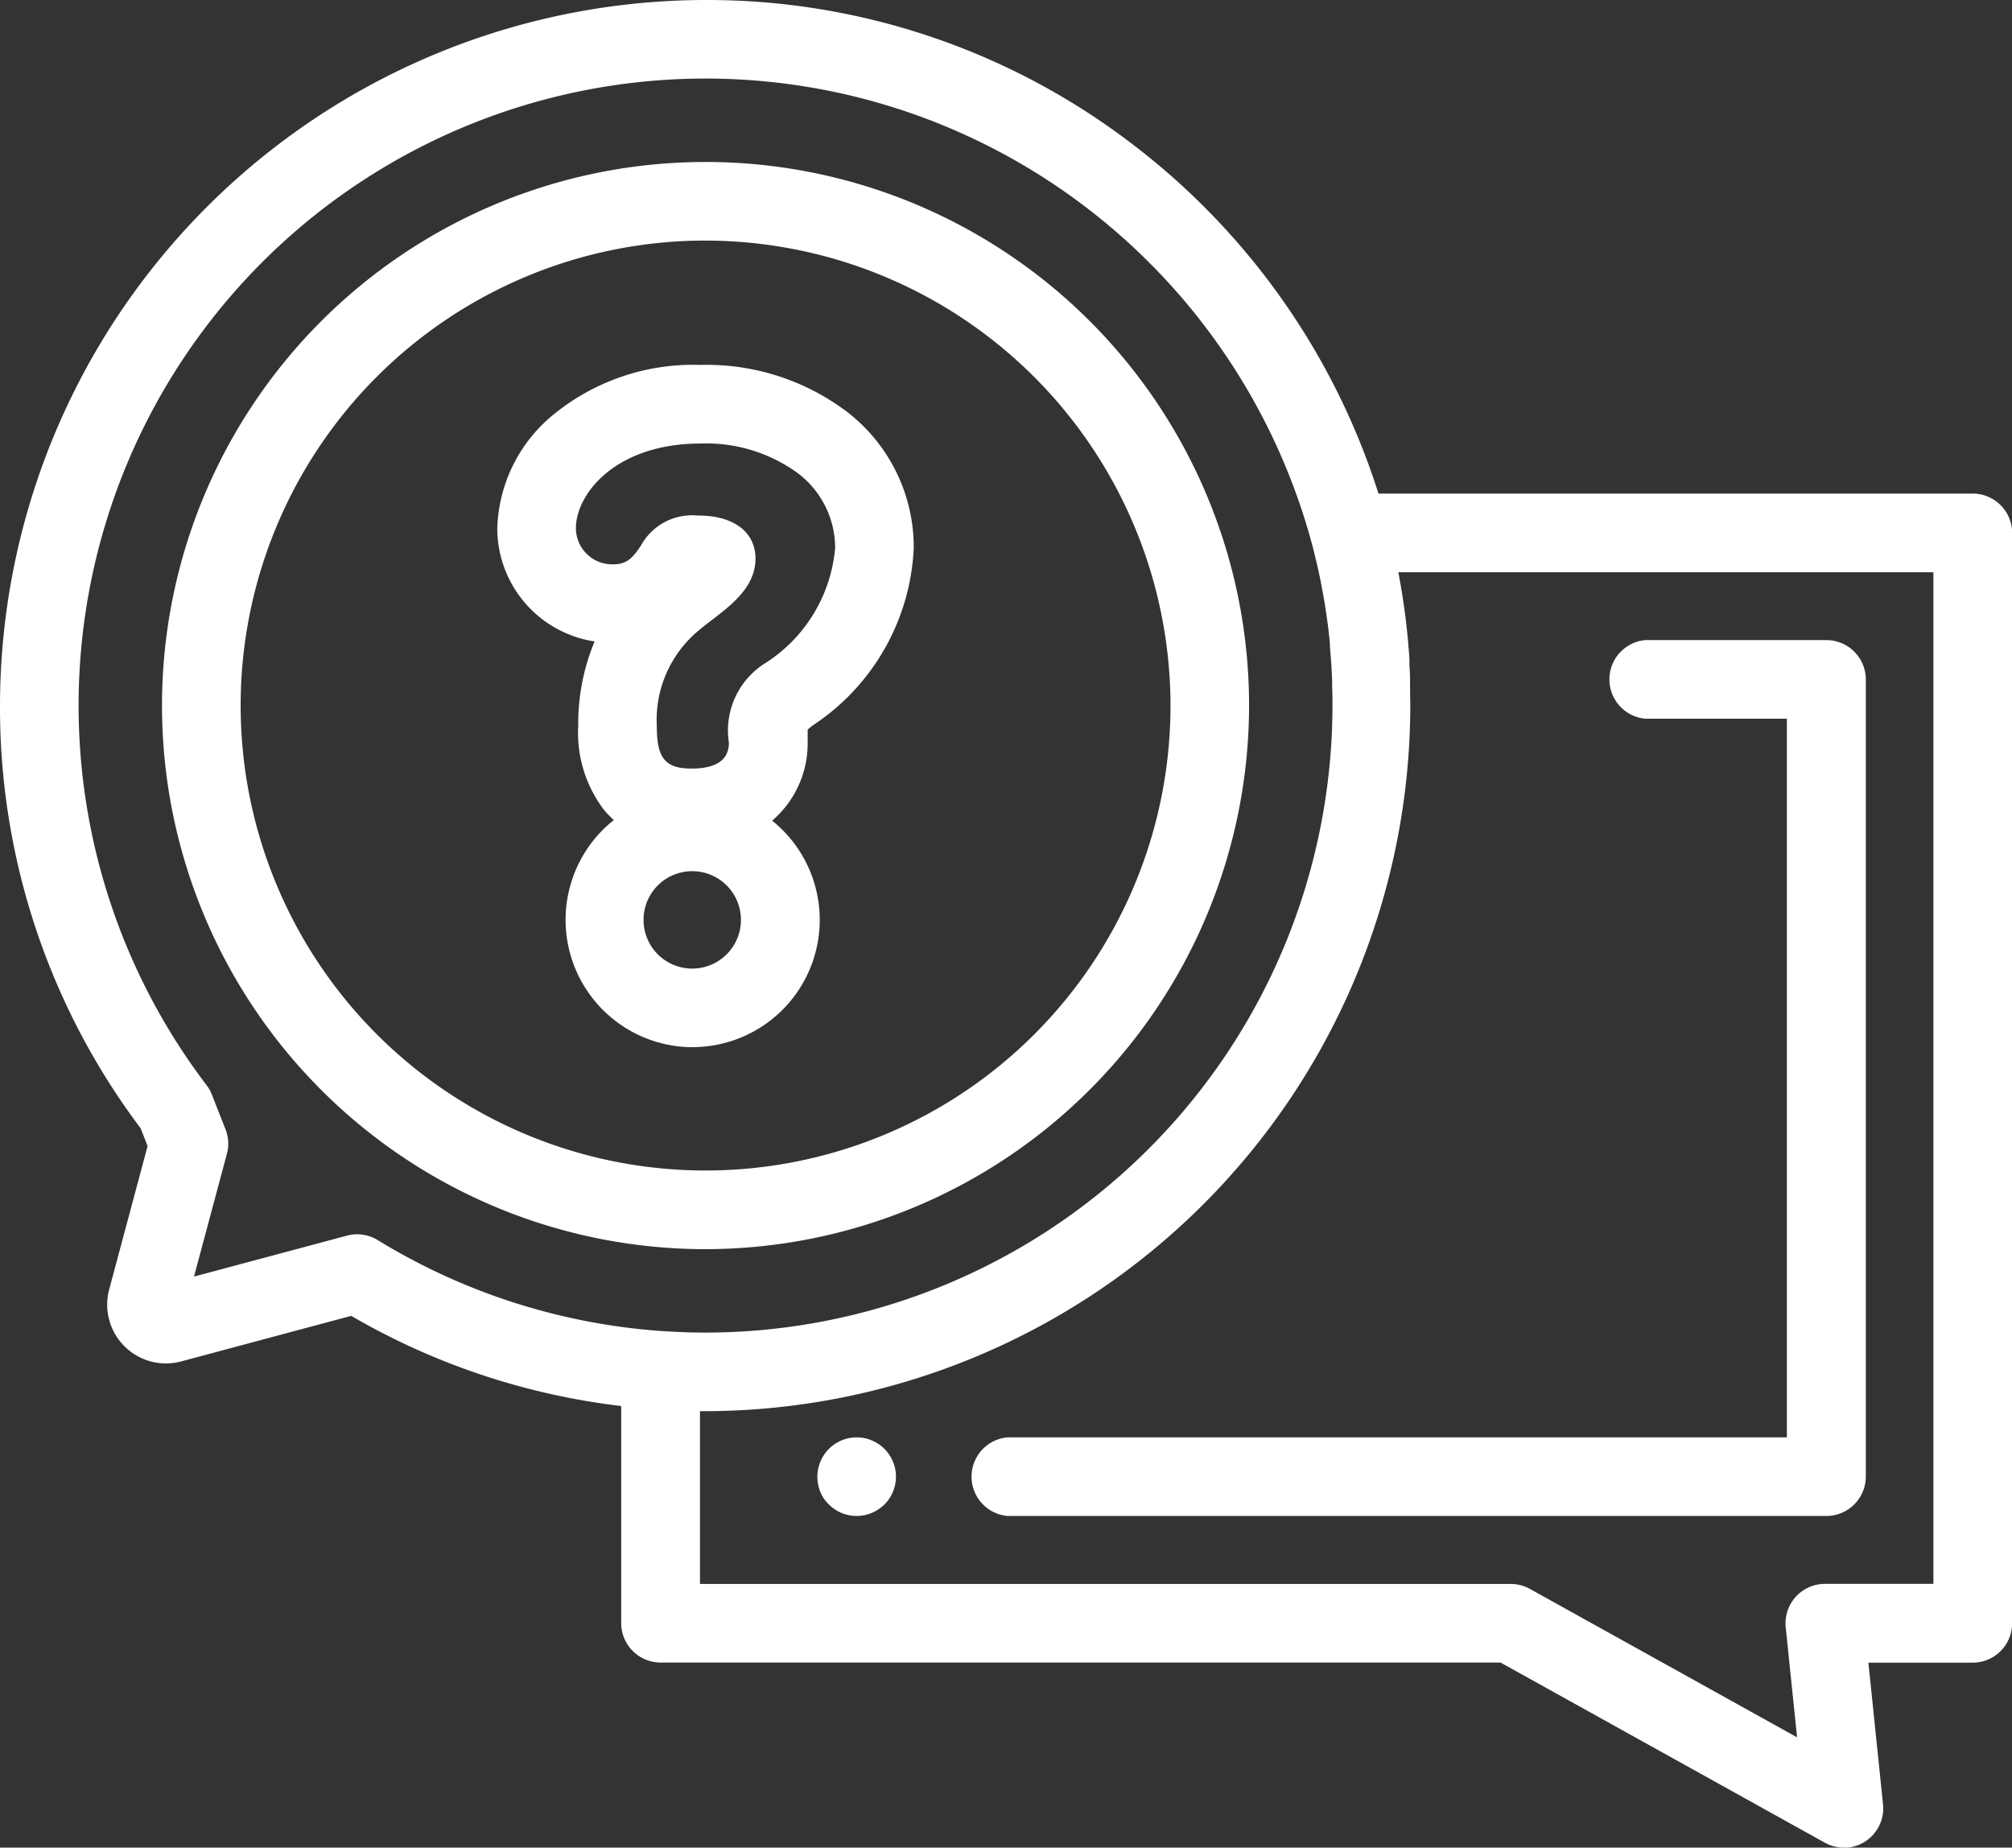<svg xmlns="http://www.w3.org/2000/svg" width="50.983" height="46.813" viewBox="0 0 50.983 46.813"><rect x="0" y="0" width="50.983" height="46.813" fill="#333333" stroke="none"/><g transform="translate(0 -0.094)"><path d="M46.723,46.813a1,1,0,0,1-.483-.125l-8.217-4.564H16.741a1,1,0,0,1-1-1v-5.5A17.716,17.716,0,0,1,8.9,33.34L4.592,34.494A1.489,1.489,0,0,1,2.767,32.67l.973-3.632-.176-.45A17.717,17.717,0,0,1,0,17.878,17.9,17.9,0,0,1,17.878,0,17.715,17.715,0,0,1,28.542,3.537a17.954,17.954,0,0,1,6.388,8.969H49.987a1,1,0,0,1,1,1V41.127a1,1,0,0,1-1,1H47.344l.371,3.591a1,1,0,0,1-.991,1.1ZM17.737,35.754v4.378H38.281a1,1,0,0,1,.484.125l6.772,3.762-.288-2.789a1,1,0,0,1,.991-1.1h2.751V14.5H35.434c.005.025.01.051.014.076l.007.041c.013.068.024.134.036.2s.024.144.036.216.023.149.034.223.02.133.029.2.021.158.031.237.015.129.022.193c.009.08.017.16.025.241s.013.133.018.2c0,.038.006.075.009.113s.007.082.01.123.006.1.009.146l0,.073,0,.054c0,.055.007.108.009.162s.005.117.007.175l0,.091,0,.057c0,.04,0,.078,0,.117,0,.179.006.315.006.443A17.9,17.9,0,0,1,17.878,35.755h-.14ZM9.05,31.273a1,1,0,0,1,.522.148A15.908,15.908,0,0,0,16.8,33.727h.005c.369.024.729.037,1.07.037A15.9,15.9,0,0,0,33.764,17.878c0-.162,0-.32-.008-.459V17.4c0-.031,0-.061,0-.092l0-.046c-.006-.143-.011-.255-.017-.35,0-.048-.005-.1-.009-.142-.008-.115-.018-.239-.031-.391l0-.042,0-.042c-.016-.166-.034-.327-.054-.477l-.007-.047-.006-.047c-.021-.156-.041-.28-.055-.371-.008-.052-.017-.105-.026-.157-.015-.091-.032-.186-.056-.31l-.016-.085-.016-.085c-.025-.124-.05-.239-.076-.352-.019-.085-.039-.168-.06-.253l-.013-.054-.046-.185A15.951,15.951,0,0,0,23.142,2.888,15.886,15.886,0,0,0,5.233,27.493a.974.974,0,0,1,.134.238l.347.882a.989.989,0,0,1,.035.623l-.833,3.109,3.876-1.038A.972.972,0,0,1,9.05,31.273Z" transform="translate(0 0.094)" fill="#fff"/><path d="M1.972.8A.942.942,0,0,0,1.915.615.983.983,0,0,0,1.823.443.942.942,0,0,0,1.7.291.953.953,0,0,0,1.548.168.983.983,0,0,0,1.376.076.936.936,0,0,0,1.19.019.981.981,0,0,0,.8.019.965.965,0,0,0,.614.076,1.007,1.007,0,0,0,.443.168.968.968,0,0,0,.168.443.921.921,0,0,0,.077.615.928.928,0,0,0,.02.8.974.974,0,0,0,0,1a.991.991,0,0,0,.02.2.969.969,0,0,0,.057.186.944.944,0,0,0,.092.171A.953.953,0,0,0,.292,1.7a1.017,1.017,0,0,0,.151.124,1.007,1.007,0,0,0,.171.092A1.039,1.039,0,0,0,.8,1.972a1.006,1.006,0,0,0,.388,0,1,1,0,0,0,.186-.057.983.983,0,0,0,.172-.092A1.017,1.017,0,0,0,1.7,1.7,1,1,0,0,0,1.991,1,.981.981,0,0,0,1.972.8Z" transform="translate(20.712 36.513)" fill="#fff"/><path d="M21.746,0H17.163a1,1,0,0,0,0,1.992H20.75V20.2H1a1,1,0,0,0,0,1.992h20.75a1,1,0,0,0,1-1V1A1,1,0,0,0,21.746,0Z" transform="translate(24.529 16.312)" fill="#fff"/><path d="M13.773,27.546A13.773,13.773,0,1,1,27.546,13.773,13.789,13.789,0,0,1,13.773,27.546Zm0-25.555A11.781,11.781,0,1,0,25.555,13.773,11.794,11.794,0,0,0,13.773,1.992Z" transform="translate(4.105 4.198)" fill="#fff"/><path d="M4.94,17.287a3.227,3.227,0,0,1-1.988-5.755,2.793,2.793,0,0,1-.239-.247,3.213,3.213,0,0,1-.662-2.132,5.422,5.422,0,0,1,.415-2.147A2.9,2.9,0,0,1,0,4.138,3.864,3.864,0,0,1,1.49,1.205,5.593,5.593,0,0,1,5.148,0,5.9,5.9,0,0,1,8.86,1.187a4.331,4.331,0,0,1,1.693,3.448,5.688,5.688,0,0,1-2.561,4.5c-.051.04-.092.074-.127.106,0,.1,0,.241,0,.326a2.58,2.58,0,0,1-.9,1.98,3.224,3.224,0,0,1-2.02,5.738Zm0-4.46a1.234,1.234,0,0,0,0,2.468,1.234,1.234,0,0,0,0-2.468Zm.16-9.01c.89,0,1.443.418,1.443,1.09,0,.708-.59,1.161-1.11,1.56-.113.087-.22.169-.316.25A2.942,2.942,0,0,0,4.042,9.153c0,.813.214,1.074.881,1.074.628,0,.946-.221.946-.657a2.008,2.008,0,0,1,.9-2A3.854,3.854,0,0,0,8.561,4.635a2.375,2.375,0,0,0-.938-1.886,3.938,3.938,0,0,0-2.475-.757c-2.153,0-3.156,1.281-3.156,2.146a.92.92,0,0,0,.961.914c.364,0,.513-.219.685-.472A1.481,1.481,0,0,1,5.1,3.818Z" transform="translate(12.601 9.34)" fill="#fff"/></g></svg>